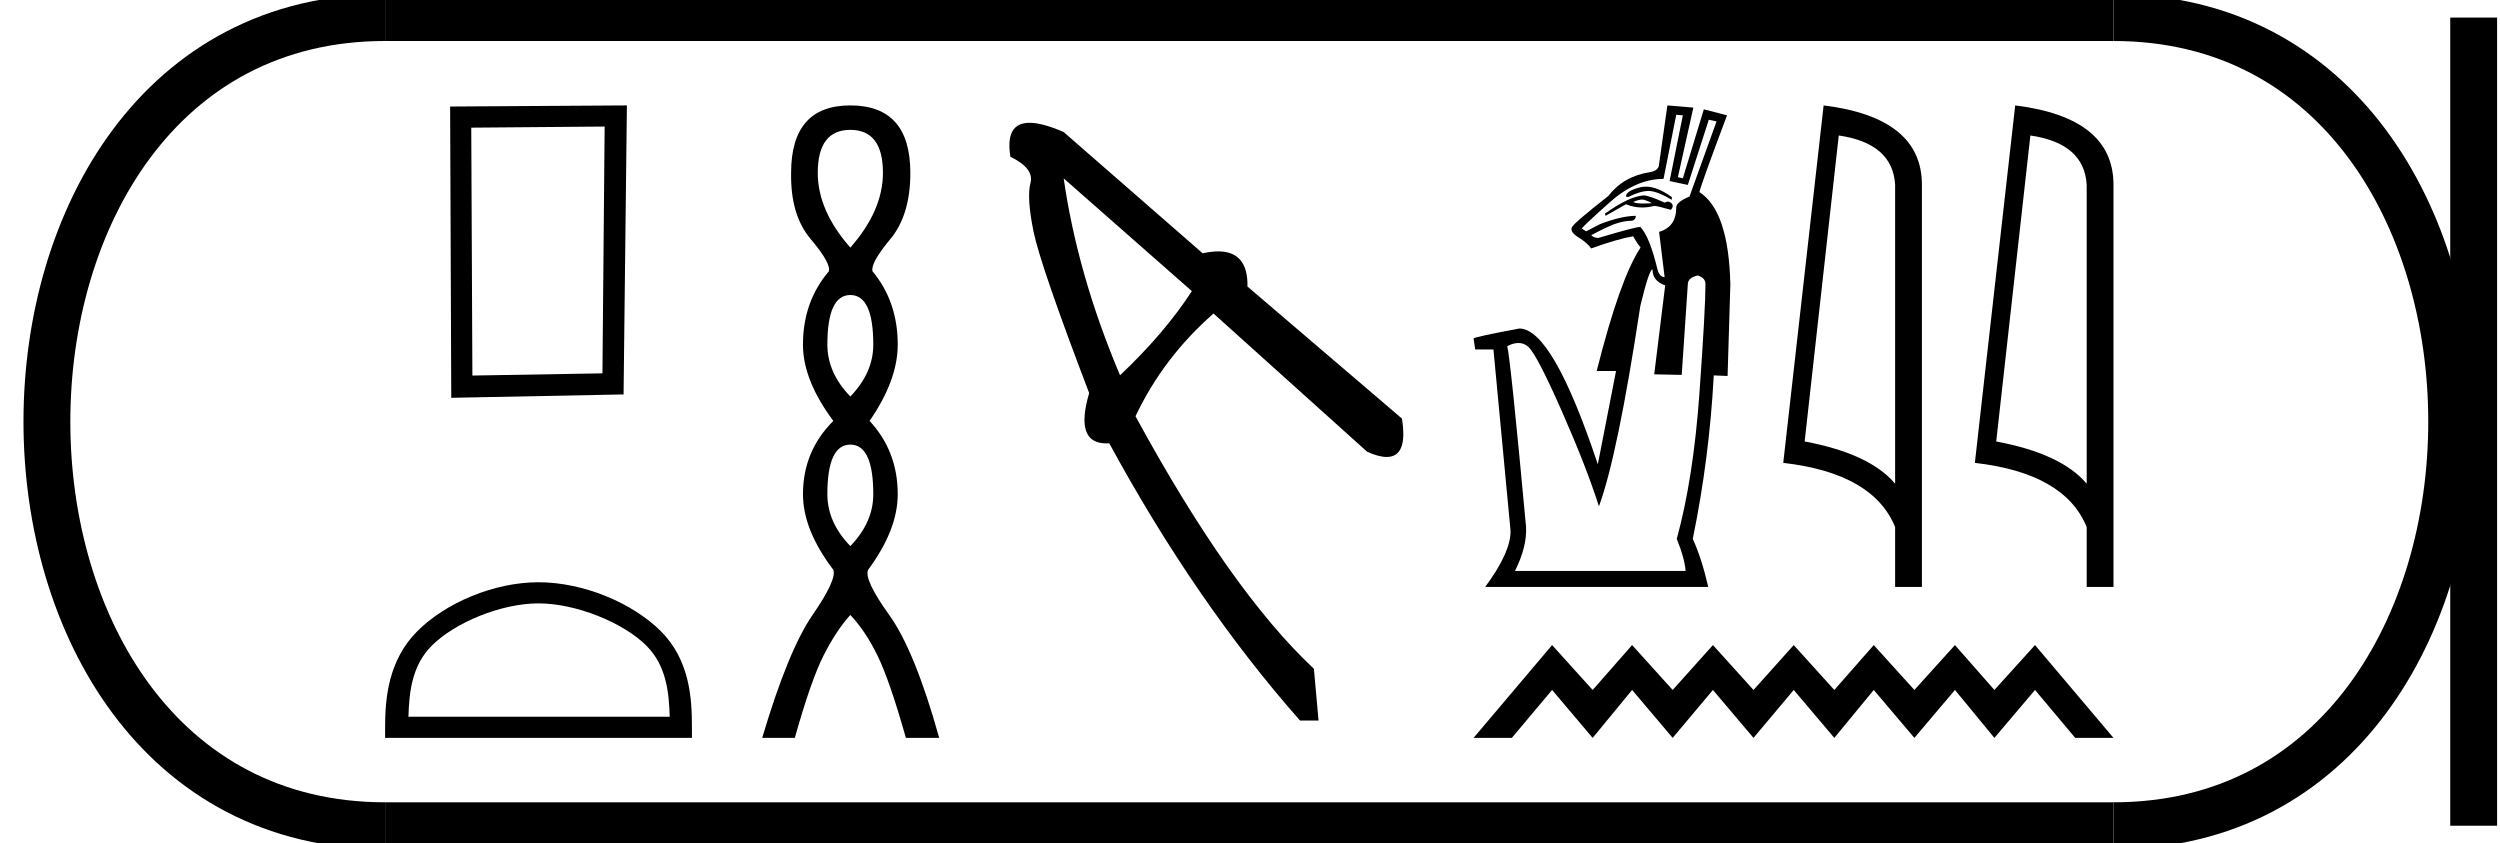<?xml version='1.0' encoding='UTF-8' standalone='yes'?><svg xmlns='http://www.w3.org/2000/svg' xmlns:xlink='http://www.w3.org/1999/xlink' width='53.362' height='18.0' ><path d='M 12.906 2.701 L 12.859 7.969 L 10.083 8.016 L 10.059 2.725 L 12.906 2.701 ZM 13.381 2.25 L 9.608 2.274 L 9.632 8.491 L 13.31 8.419 L 13.381 2.25 Z' style='fill:#000000;stroke:none' /><path d='M 11.495 12.879 C 12.3 12.879 13.308 13.293 13.796 13.781 C 14.223 14.207 14.279 14.773 14.295 15.299 L 8.718 15.299 C 8.734 14.773 8.79 14.207 9.217 13.781 C 9.704 13.293 10.689 12.879 11.495 12.879 ZM 11.495 12.428 C 10.539 12.428 9.511 12.869 8.908 13.472 C 8.29 14.09 8.22 14.904 8.22 15.513 L 8.22 15.75 L 14.769 15.75 L 14.769 15.513 C 14.769 14.904 14.723 14.09 14.105 13.472 C 13.502 12.869 12.45 12.428 11.495 12.428 Z' style='fill:#000000;stroke:none' /><path d='M 18.15 2.772 Q 18.846 2.772 18.846 3.689 Q 18.846 4.495 18.15 5.285 Q 17.455 4.495 17.455 3.689 Q 17.455 2.772 18.15 2.772 ZM 18.15 6.297 Q 18.64 6.297 18.64 7.356 Q 18.64 7.957 18.15 8.463 Q 17.66 7.957 17.66 7.356 Q 17.66 6.297 18.15 6.297 ZM 18.15 9.49 Q 18.64 9.49 18.64 10.549 Q 18.64 11.15 18.15 11.656 Q 17.66 11.15 17.66 10.549 Q 17.66 9.49 18.15 9.49 ZM 18.15 2.25 Q 16.886 2.25 16.886 3.689 Q 16.87 4.59 17.304 5.103 Q 17.739 5.617 17.692 5.791 Q 17.139 6.439 17.139 7.356 Q 17.139 8.115 17.787 8.984 Q 17.139 9.632 17.139 10.549 Q 17.139 11.308 17.787 12.162 Q 17.866 12.367 17.344 13.126 Q 16.822 13.885 16.269 15.75 L 16.965 15.75 Q 17.312 14.517 17.581 13.987 Q 17.85 13.458 18.15 13.126 Q 18.466 13.458 18.727 13.987 Q 18.988 14.517 19.336 15.75 L 20.047 15.75 Q 19.526 13.885 18.98 13.126 Q 18.435 12.367 18.53 12.162 Q 19.162 11.308 19.162 10.549 Q 19.162 9.632 18.561 8.984 Q 19.162 8.115 19.162 7.356 Q 19.162 6.439 18.624 5.791 Q 18.577 5.617 19.004 5.103 Q 19.431 4.59 19.431 3.689 Q 19.431 2.25 18.15 2.25 Z' style='fill:#000000;stroke:none' /><path d='M 22.704 3.808 L 25.44 6.214 Q 24.863 7.105 23.907 8.011 Q 23.001 5.868 22.704 3.808 ZM 21.976 2.621 Q 21.448 2.621 21.567 3.346 Q 22.078 3.594 21.995 3.907 Q 21.913 4.22 22.061 4.945 Q 22.21 5.671 23.248 8.39 Q 22.932 9.464 23.615 9.464 Q 23.645 9.464 23.677 9.462 Q 25.523 12.857 27.748 15.379 L 28.144 15.379 L 28.045 14.275 Q 26.265 12.61 24.237 8.885 Q 24.83 7.632 25.902 6.692 L 29.182 9.643 Q 29.43 9.754 29.598 9.754 Q 30.056 9.754 29.924 8.934 L 26.627 6.116 Q 26.641 5.366 26.002 5.366 Q 25.854 5.366 25.671 5.407 L 22.704 2.819 Q 22.252 2.621 21.976 2.621 Z' style='fill:#000000;stroke:none' /><path d='M 35.131 3.984 C 35.086 3.984 35.043 3.989 35.001 4 C 34.804 4.051 34.706 4.116 34.706 4.195 L 34.753 4.206 C 34.927 4.119 35.071 4.076 35.185 4.076 C 35.195 4.076 35.204 4.076 35.213 4.077 C 35.331 4.085 35.488 4.148 35.684 4.265 L 35.684 4.206 C 35.48 4.058 35.296 3.984 35.131 3.984 ZM 35.049 4.26 C 35.066 4.26 35.081 4.262 35.095 4.265 C 35.15 4.281 35.205 4.305 35.26 4.336 C 35.192 4.341 35.132 4.344 35.079 4.344 C 34.975 4.344 34.901 4.334 34.859 4.313 C 34.936 4.277 34.999 4.26 35.049 4.26 ZM 35.083 4.171 C 34.871 4.187 34.596 4.317 34.258 4.56 L 34.27 4.607 L 34.706 4.36 C 34.817 4.406 34.932 4.429 35.051 4.429 C 35.134 4.429 35.22 4.418 35.307 4.395 C 35.354 4.395 35.472 4.423 35.661 4.478 C 35.692 4.454 35.706 4.423 35.702 4.383 C 35.698 4.344 35.665 4.317 35.602 4.301 L 35.531 4.324 C 35.303 4.222 35.154 4.171 35.083 4.171 ZM 35.779 2.45 L 35.92 2.462 L 35.637 3.865 L 36.026 3.947 L 36.474 2.556 L 36.639 2.592 L 36.062 4.195 C 35.873 4.273 35.779 4.352 35.779 4.43 C 35.779 4.705 35.657 4.878 35.413 4.949 L 35.531 5.915 C 35.46 5.915 35.409 5.86 35.378 5.75 C 35.268 5.287 35.146 4.984 35.013 4.843 C 34.942 4.843 34.643 4.922 34.117 5.079 C 34.054 5.079 34.003 5.059 33.964 5.02 C 34.246 4.87 34.441 4.782 34.547 4.755 C 34.653 4.727 34.739 4.713 34.806 4.713 C 34.873 4.713 34.91 4.678 34.918 4.607 C 34.714 4.607 34.459 4.666 34.152 4.784 L 33.857 4.937 L 33.763 4.878 C 33.779 4.847 33.975 4.662 34.353 4.324 C 34.73 3.986 35.115 3.818 35.508 3.818 L 35.779 2.45 ZM 35.272 5.75 C 35.272 5.915 35.362 6.029 35.543 6.092 L 35.309 7.99 L 35.896 8.002 L 36.026 6.069 C 36.026 5.974 36.097 5.912 36.238 5.88 C 36.348 5.912 36.403 5.974 36.403 6.069 C 36.403 6.407 36.36 7.183 36.274 8.396 C 36.187 9.61 36.026 10.646 35.79 11.502 C 35.9 11.769 35.963 11.997 35.979 12.186 L 32.337 12.186 C 32.51 11.84 32.589 11.526 32.573 11.243 C 32.353 8.862 32.219 7.577 32.172 7.389 C 32.259 7.343 32.338 7.321 32.411 7.321 C 32.489 7.321 32.559 7.347 32.62 7.401 C 32.746 7.518 32.983 7.974 33.333 8.768 C 33.683 9.561 33.948 10.241 34.129 10.807 C 34.396 10.084 34.69 8.658 35.013 6.528 C 35.138 6.01 35.225 5.75 35.272 5.75 ZM 35.59 2.25 L 35.413 3.499 C 35.413 3.594 35.346 3.653 35.213 3.676 C 34.844 3.731 34.549 3.9 34.329 4.183 C 33.818 4.584 33.559 4.808 33.551 4.855 C 33.52 4.918 33.567 4.988 33.692 5.067 C 33.818 5.145 33.909 5.224 33.964 5.303 C 34.333 5.169 34.631 5.083 34.859 5.043 C 34.946 5.193 34.997 5.267 35.013 5.267 L 35.013 5.291 C 34.722 5.731 34.411 6.607 34.081 7.919 L 34.494 7.919 L 34.105 9.911 C 33.461 7.978 32.903 7.012 32.431 7.012 C 31.803 7.129 31.477 7.2 31.453 7.224 L 31.488 7.459 L 31.877 7.459 L 32.243 11.337 C 32.243 11.644 32.062 12.04 31.701 12.528 L 36.462 12.528 C 36.368 12.119 36.258 11.777 36.132 11.502 C 36.368 10.355 36.517 9.192 36.58 8.013 L 36.875 8.025 L 36.934 6.069 C 36.91 5.024 36.69 4.368 36.274 4.1 C 36.297 3.99 36.494 3.444 36.863 2.462 L 36.368 2.333 L 35.92 3.806 L 35.814 3.782 L 36.144 2.297 L 35.59 2.25 Z' style='fill:#000000;stroke:none' /><path d='M 39.248 2.892 Q 40.399 3.059 40.451 3.944 L 40.451 10.325 Q 39.913 9.684 38.52 9.423 L 39.248 2.892 ZM 38.925 2.25 L 38.063 9.88 Q 39.982 10.1 40.451 11.25 L 40.451 12.528 L 41.023 12.528 L 41.023 3.944 Q 41.023 2.51 38.925 2.25 Z' style='fill:#000000;stroke:none' /><path d='M 43.338 2.892 Q 44.488 3.059 44.54 3.944 L 44.54 10.325 Q 44.002 9.684 42.609 9.423 L 43.338 2.892 ZM 43.014 2.25 L 42.153 9.88 Q 44.072 10.1 44.54 11.25 L 44.54 12.528 L 45.112 12.528 L 45.112 3.944 Q 45.112 2.51 43.014 2.25 Z' style='fill:#000000;stroke:none' /><path d='M 33.129 13.769 L 31.453 15.75 L 32.27 15.75 L 33.129 14.727 L 33.995 15.75 L 34.837 14.727 L 35.703 15.75 L 36.562 14.727 L 37.428 15.75 L 38.287 14.727 L 39.153 15.75 L 39.995 14.727 L 40.862 15.75 L 41.728 14.727 L 42.57 15.75 L 43.437 14.727 L 44.295 15.75 L 45.112 15.75 L 43.437 13.769 L 42.57 14.727 L 41.728 13.769 L 40.862 14.727 L 39.995 13.769 L 39.153 14.727 L 38.287 13.769 L 37.428 14.727 L 36.562 13.769 L 35.703 14.727 L 34.837 13.769 L 33.995 14.727 L 33.129 13.769 Z' style='fill:#000000;stroke:none' /><path d='M 8.22 0.375 C -1.405 0.375 -1.405 17.625 8.22 17.625 ' style='fill:none;stroke:#000000;stroke-width:1' /><path d='M 8.22 0.375 L 45.112 0.375 ' style='fill:none;stroke:#000000;stroke-width:1' /><path d='M 8.22 17.625 L 45.112 17.625 ' style='fill:none;stroke:#000000;stroke-width:1' /><path d='M 52.8 0.375 L 52.8 17.625 ' style='fill:none;stroke:#000000;stroke-width:1' /><path d='M 45.112 0.375 C 54.737 0.375 54.737 17.625 45.112 17.625 ' style='fill:none;stroke:#000000;stroke-width:1' /></svg>